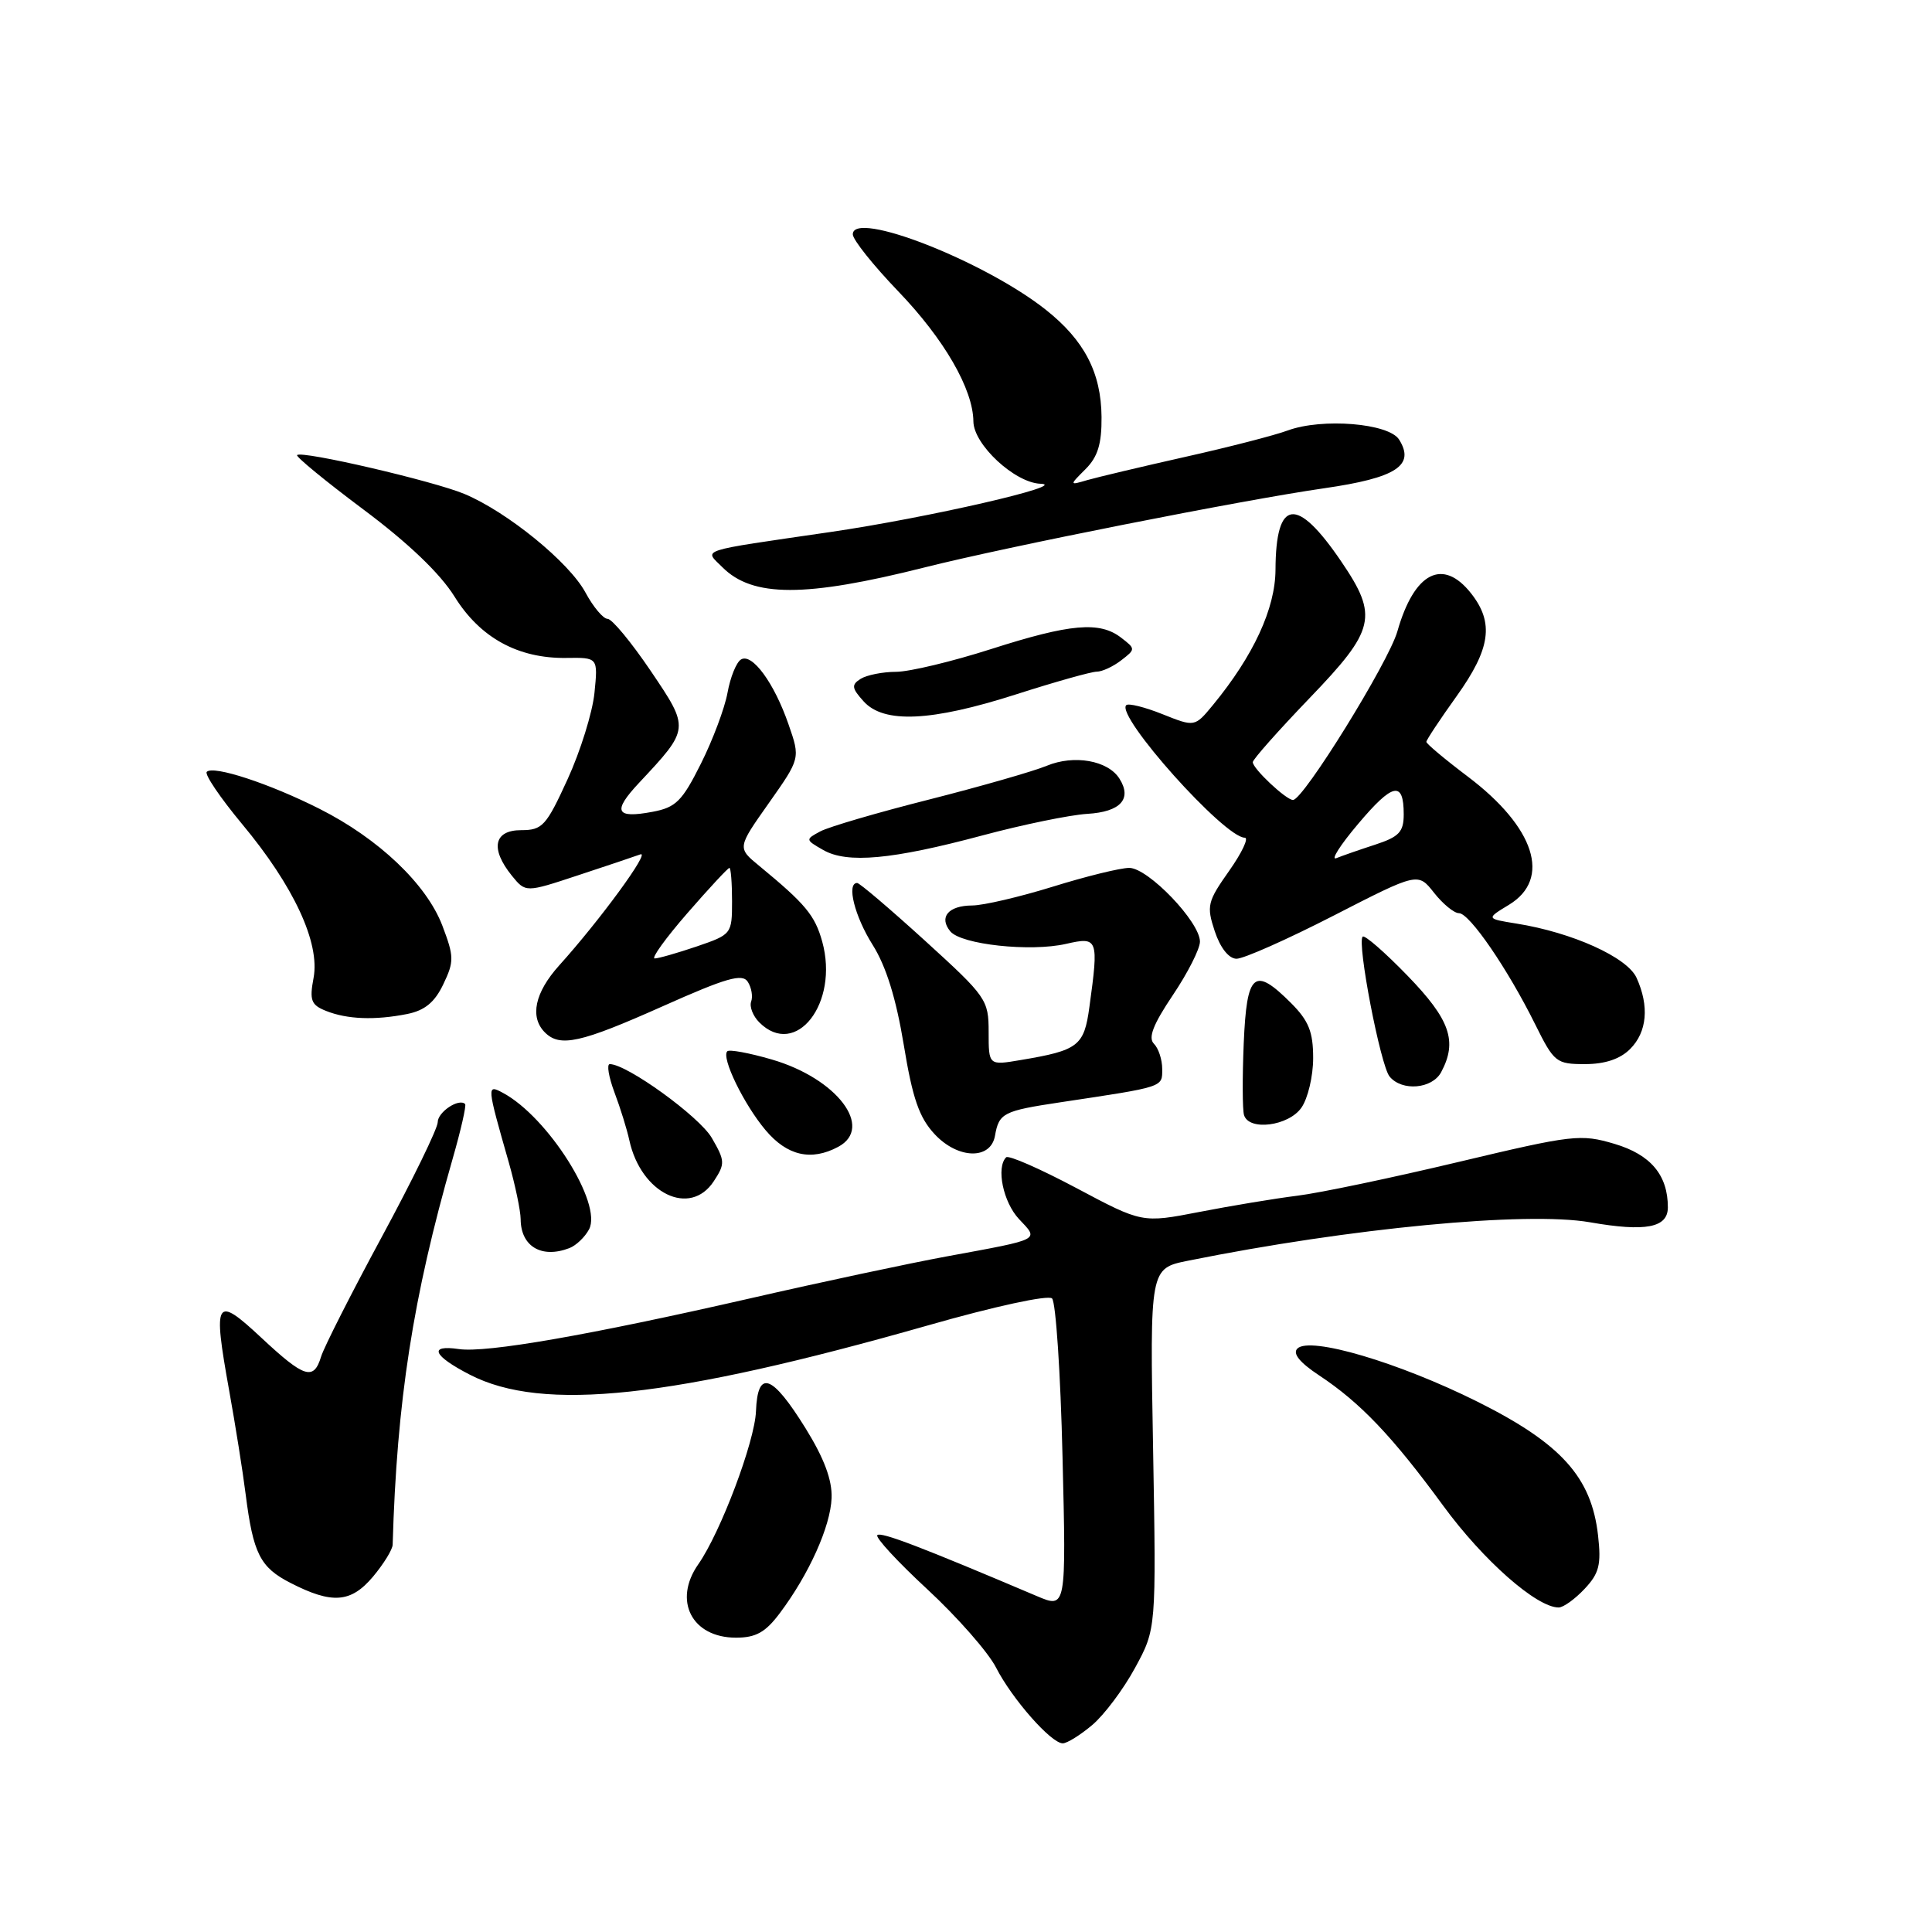 <?xml version="1.0" encoding="UTF-8" standalone="no"?>
<!DOCTYPE svg PUBLIC "-//W3C//DTD SVG 1.1//EN" "http://www.w3.org/Graphics/SVG/1.1/DTD/svg11.dtd" >
<svg xmlns="http://www.w3.org/2000/svg" xmlns:xlink="http://www.w3.org/1999/xlink" version="1.1" viewBox="0 0 256 256">
 <g >
 <path fill="currentColor"
d=" M 144.72 228.58 C 146.30 227.25 148.86 223.84 150.40 221.00 C 153.21 215.84 153.21 215.84 152.79 191.95 C 152.36 168.07 152.36 168.07 157.43 167.05 C 178.84 162.73 202.27 160.49 210.69 161.96 C 218.07 163.25 221.00 162.68 221.00 159.98 C 221.00 155.70 218.73 153.00 213.94 151.57 C 209.44 150.24 208.45 150.35 193.24 153.97 C 184.46 156.06 174.85 158.08 171.89 158.44 C 168.92 158.81 163.09 159.78 158.92 160.59 C 151.34 162.06 151.34 162.06 142.62 157.42 C 137.82 154.87 133.63 153.03 133.32 153.35 C 131.97 154.70 132.93 159.30 135.02 161.53 C 137.69 164.36 138.09 164.15 125.50 166.47 C 120.55 167.38 108.81 169.88 99.40 172.04 C 78.01 176.93 64.45 179.29 60.81 178.76 C 56.74 178.16 57.36 179.63 62.25 182.15 C 71.92 187.14 88.99 185.30 123.00 175.61 C 131.77 173.10 138.89 171.56 139.40 172.05 C 139.90 172.52 140.53 181.96 140.79 193.03 C 141.28 213.14 141.28 213.14 137.39 211.49 C 122.06 204.98 116.73 202.94 116.25 203.41 C 115.95 203.71 118.95 206.96 122.91 210.62 C 126.87 214.29 130.95 218.94 131.98 220.96 C 134.10 225.11 139.28 231.00 140.82 231.00 C 141.39 231.00 143.14 229.91 144.72 228.58 Z  M 103.33 213.75 C 107.20 208.60 110.05 202.25 110.19 198.50 C 110.28 196.11 109.21 193.25 106.75 189.27 C 102.28 182.07 100.39 181.41 100.17 187.00 C 100.01 191.04 95.48 203.05 92.53 207.27 C 89.15 212.09 91.67 217.00 97.52 217.00 C 100.16 217.00 101.43 216.29 103.33 213.75 Z  M 209.96 210.54 C 211.90 208.48 212.19 207.34 211.75 203.45 C 210.88 195.73 206.86 191.27 195.79 185.74 C 185.35 180.53 173.56 177.04 171.91 178.69 C 171.25 179.35 172.22 180.54 174.77 182.23 C 180.25 185.85 184.50 190.32 191.22 199.50 C 196.52 206.75 203.61 213.00 206.53 213.00 C 207.15 213.00 208.69 211.89 209.96 210.54 Z  M 49.43 208.91 C 50.84 207.22 52.02 205.32 52.03 204.67 C 52.58 185.62 54.71 171.90 59.97 153.57 C 61.07 149.75 61.81 146.48 61.63 146.29 C 60.81 145.48 58.00 147.35 58.00 148.70 C 58.00 149.51 54.68 156.33 50.62 163.84 C 46.56 171.35 42.93 178.51 42.55 179.75 C 41.57 182.98 40.34 182.59 34.62 177.25 C 28.54 171.57 28.19 172.16 30.36 184.22 C 31.18 188.77 32.17 194.97 32.55 198.00 C 33.55 205.86 34.46 207.68 38.48 209.74 C 44.01 212.58 46.50 212.39 49.43 208.91 Z  M 75.45 165.38 C 76.33 165.04 77.50 163.93 78.05 162.90 C 79.87 159.51 72.60 148.00 66.64 144.81 C 64.48 143.65 64.50 143.82 67.41 154.00 C 68.27 157.03 68.98 160.42 68.99 161.55 C 69.01 165.16 71.76 166.80 75.45 165.38 Z  M 94.58 156.52 C 96.10 154.20 96.08 153.82 94.31 150.77 C 92.66 147.94 83.07 141.00 80.80 141.00 C 80.37 141.00 80.65 142.69 81.42 144.75 C 82.20 146.81 83.08 149.66 83.39 151.09 C 84.93 158.15 91.44 161.31 94.58 156.52 Z  M 111.07 151.96 C 115.84 149.41 110.90 142.90 102.27 140.39 C 99.29 139.52 96.63 139.03 96.37 139.30 C 95.54 140.12 98.56 146.33 101.44 149.75 C 104.30 153.15 107.49 153.88 111.07 151.96 Z  M 131.84 150.50 C 132.37 147.48 132.93 147.20 140.50 146.06 C 154.34 143.98 154.00 144.09 154.00 141.65 C 154.00 140.41 153.51 138.91 152.90 138.30 C 152.11 137.51 152.80 135.74 155.40 131.87 C 157.38 128.93 159.00 125.73 159.00 124.77 C 159.00 122.16 152.13 115.00 149.63 115.00 C 148.46 115.00 143.90 116.12 139.50 117.49 C 135.10 118.85 130.29 119.98 128.81 119.98 C 125.66 120.00 124.37 121.53 125.92 123.41 C 127.37 125.16 136.54 126.15 141.25 125.07 C 145.50 124.10 145.60 124.35 144.35 133.44 C 143.65 138.60 142.89 139.18 135.25 140.46 C 131.00 141.18 131.00 141.18 131.00 136.75 C 131.00 132.47 130.72 132.07 122.58 124.66 C 117.95 120.45 113.90 117.00 113.58 117.00 C 112.14 117.00 113.24 121.41 115.63 125.20 C 117.41 128.02 118.74 132.30 119.75 138.43 C 120.92 145.57 121.80 148.09 123.85 150.29 C 126.93 153.59 131.27 153.71 131.84 150.50 Z  M 172.44 146.78 C 173.30 145.56 174.00 142.60 174.00 140.20 C 174.00 136.72 173.41 135.26 171.08 132.92 C 166.18 128.02 165.20 128.85 164.80 138.25 C 164.61 142.79 164.63 147.06 164.84 147.75 C 165.48 149.89 170.74 149.21 172.44 146.78 Z  M 190.96 142.07 C 193.15 137.98 192.15 135.11 186.52 129.30 C 183.50 126.18 180.82 123.85 180.56 124.11 C 179.78 124.88 182.92 141.20 184.13 142.65 C 185.77 144.64 189.77 144.29 190.96 142.07 Z  M 216.00 139.00 C 218.25 136.75 218.56 133.32 216.85 129.56 C 215.61 126.84 208.34 123.56 200.95 122.38 C 196.91 121.73 196.91 121.73 199.96 119.88 C 205.59 116.45 203.39 109.62 194.49 102.90 C 191.47 100.62 189.00 98.55 189.00 98.30 C 189.00 98.05 190.80 95.33 193.00 92.26 C 197.51 85.96 198.00 82.53 194.93 78.63 C 191.18 73.87 187.39 75.83 185.16 83.66 C 183.99 87.76 172.70 106.00 171.33 106.00 C 170.42 106.00 166.00 101.85 166.00 100.99 C 166.00 100.63 169.38 96.82 173.50 92.53 C 182.24 83.45 182.66 81.67 177.75 74.44 C 171.82 65.70 169.05 66.04 169.01 75.50 C 168.98 80.65 166.09 86.89 160.72 93.42 C 158.31 96.34 158.31 96.34 154.03 94.63 C 151.68 93.69 149.51 93.15 149.23 93.44 C 147.81 94.86 162.24 111.00 164.94 111.00 C 165.50 111.00 164.57 112.98 162.87 115.39 C 159.99 119.47 159.85 120.03 160.96 123.39 C 161.69 125.59 162.81 127.01 163.83 127.04 C 164.75 127.06 170.54 124.49 176.70 121.33 C 187.89 115.59 187.89 115.59 190.02 118.30 C 191.19 119.78 192.67 121.00 193.32 121.00 C 194.72 121.00 199.79 128.40 203.43 135.75 C 205.92 140.77 206.21 141.00 210.02 141.00 C 212.67 141.00 214.67 140.33 216.00 139.00 Z  M 87.78 133.35 C 96.27 129.56 98.36 128.96 99.09 130.10 C 99.58 130.87 99.78 132.05 99.53 132.72 C 99.29 133.39 99.77 134.63 100.61 135.47 C 105.45 140.31 111.20 132.93 108.95 124.77 C 107.98 121.28 106.74 119.79 100.60 114.73 C 97.69 112.34 97.69 112.34 101.87 106.42 C 106.05 100.49 106.05 100.49 104.49 96.00 C 102.59 90.49 99.65 86.48 98.18 87.39 C 97.57 87.76 96.77 89.74 96.40 91.79 C 96.03 93.83 94.44 98.07 92.87 101.20 C 90.39 106.16 89.56 106.99 86.46 107.57 C 81.57 108.49 81.12 107.53 84.67 103.74 C 91.42 96.53 91.41 96.58 86.21 88.88 C 83.65 85.10 81.09 82.00 80.51 82.00 C 79.93 82.00 78.61 80.43 77.57 78.50 C 75.41 74.50 67.22 67.83 61.54 65.45 C 57.42 63.73 39.99 59.68 39.37 60.30 C 39.17 60.50 43.11 63.74 48.14 67.50 C 54.10 71.95 58.30 75.97 60.22 79.04 C 63.61 84.51 68.65 87.27 75.05 87.18 C 79.24 87.12 79.24 87.12 78.77 91.81 C 78.51 94.39 76.91 99.54 75.21 103.25 C 72.38 109.44 71.87 110.00 69.06 110.00 C 65.43 110.00 64.93 112.45 67.82 116.03 C 69.65 118.28 69.65 118.28 76.57 115.99 C 80.38 114.74 84.11 113.48 84.85 113.21 C 86.26 112.69 79.50 121.93 74.09 127.93 C 70.86 131.52 70.17 134.77 72.20 136.80 C 74.20 138.80 76.91 138.20 87.78 133.35 Z  M 53.96 134.36 C 56.29 133.89 57.60 132.81 58.74 130.42 C 60.19 127.39 60.17 126.75 58.61 122.64 C 56.51 117.15 50.17 111.12 42.33 107.17 C 35.72 103.83 28.28 101.39 27.40 102.27 C 27.07 102.59 29.18 105.70 32.07 109.18 C 38.93 117.41 42.42 124.93 41.55 129.57 C 40.99 132.55 41.22 133.16 43.20 133.95 C 46.00 135.07 49.68 135.21 53.96 134.36 Z  M 130.21 110.69 C 135.55 109.26 141.79 107.98 144.07 107.84 C 148.47 107.58 150.04 105.87 148.33 103.17 C 146.81 100.76 142.32 99.97 138.70 101.47 C 136.94 102.20 129.93 104.21 123.12 105.94 C 116.31 107.66 109.82 109.56 108.70 110.16 C 106.70 111.23 106.70 111.27 109.08 112.63 C 112.26 114.45 118.19 113.91 130.21 110.69 Z  M 134.66 92.00 C 139.81 90.35 144.61 89.00 145.32 89.00 C 146.03 89.00 147.49 88.33 148.56 87.50 C 150.48 86.02 150.48 85.98 148.56 84.50 C 145.72 82.30 141.83 82.64 131.34 86.00 C 126.19 87.65 120.52 89.01 118.74 89.02 C 116.96 89.02 114.84 89.45 114.04 89.95 C 112.79 90.74 112.85 91.18 114.44 92.94 C 117.12 95.90 123.40 95.61 134.66 92.00 Z  M 122.50 75.19 C 133.40 72.44 164.56 66.27 175.44 64.70 C 185.01 63.32 187.54 61.68 185.39 58.25 C 184.03 56.08 175.20 55.36 170.63 57.04 C 168.91 57.68 162.78 59.26 157.00 60.55 C 151.22 61.85 145.42 63.23 144.09 63.61 C 141.68 64.32 141.68 64.32 143.84 62.16 C 145.46 60.54 145.99 58.82 145.96 55.25 C 145.91 49.37 143.68 45.09 138.57 41.04 C 130.41 34.58 113.00 27.78 113.00 31.05 C 113.00 31.76 115.71 35.15 119.02 38.60 C 125.12 44.95 128.94 51.57 128.98 55.85 C 129.01 58.91 134.46 63.97 137.86 64.10 C 141.93 64.24 122.89 68.62 110.00 70.50 C 92.18 73.10 93.30 72.74 95.72 75.16 C 99.72 79.17 106.69 79.17 122.50 75.19 Z  M 179.96 109.17 C 184.55 103.72 186.00 103.42 186.00 107.90 C 186.00 110.23 185.39 110.88 182.25 111.91 C 180.19 112.58 177.86 113.39 177.07 113.71 C 176.28 114.03 177.58 111.98 179.96 109.17 Z  M 91.08 121.00 C 93.95 117.70 96.46 115.00 96.65 115.00 C 96.84 115.00 97.00 116.98 97.00 119.41 C 97.00 123.76 96.94 123.83 92.32 125.41 C 89.75 126.28 87.24 127.00 86.75 127.00 C 86.26 127.00 88.21 124.30 91.08 121.00 Z "/>
</g>
</svg>